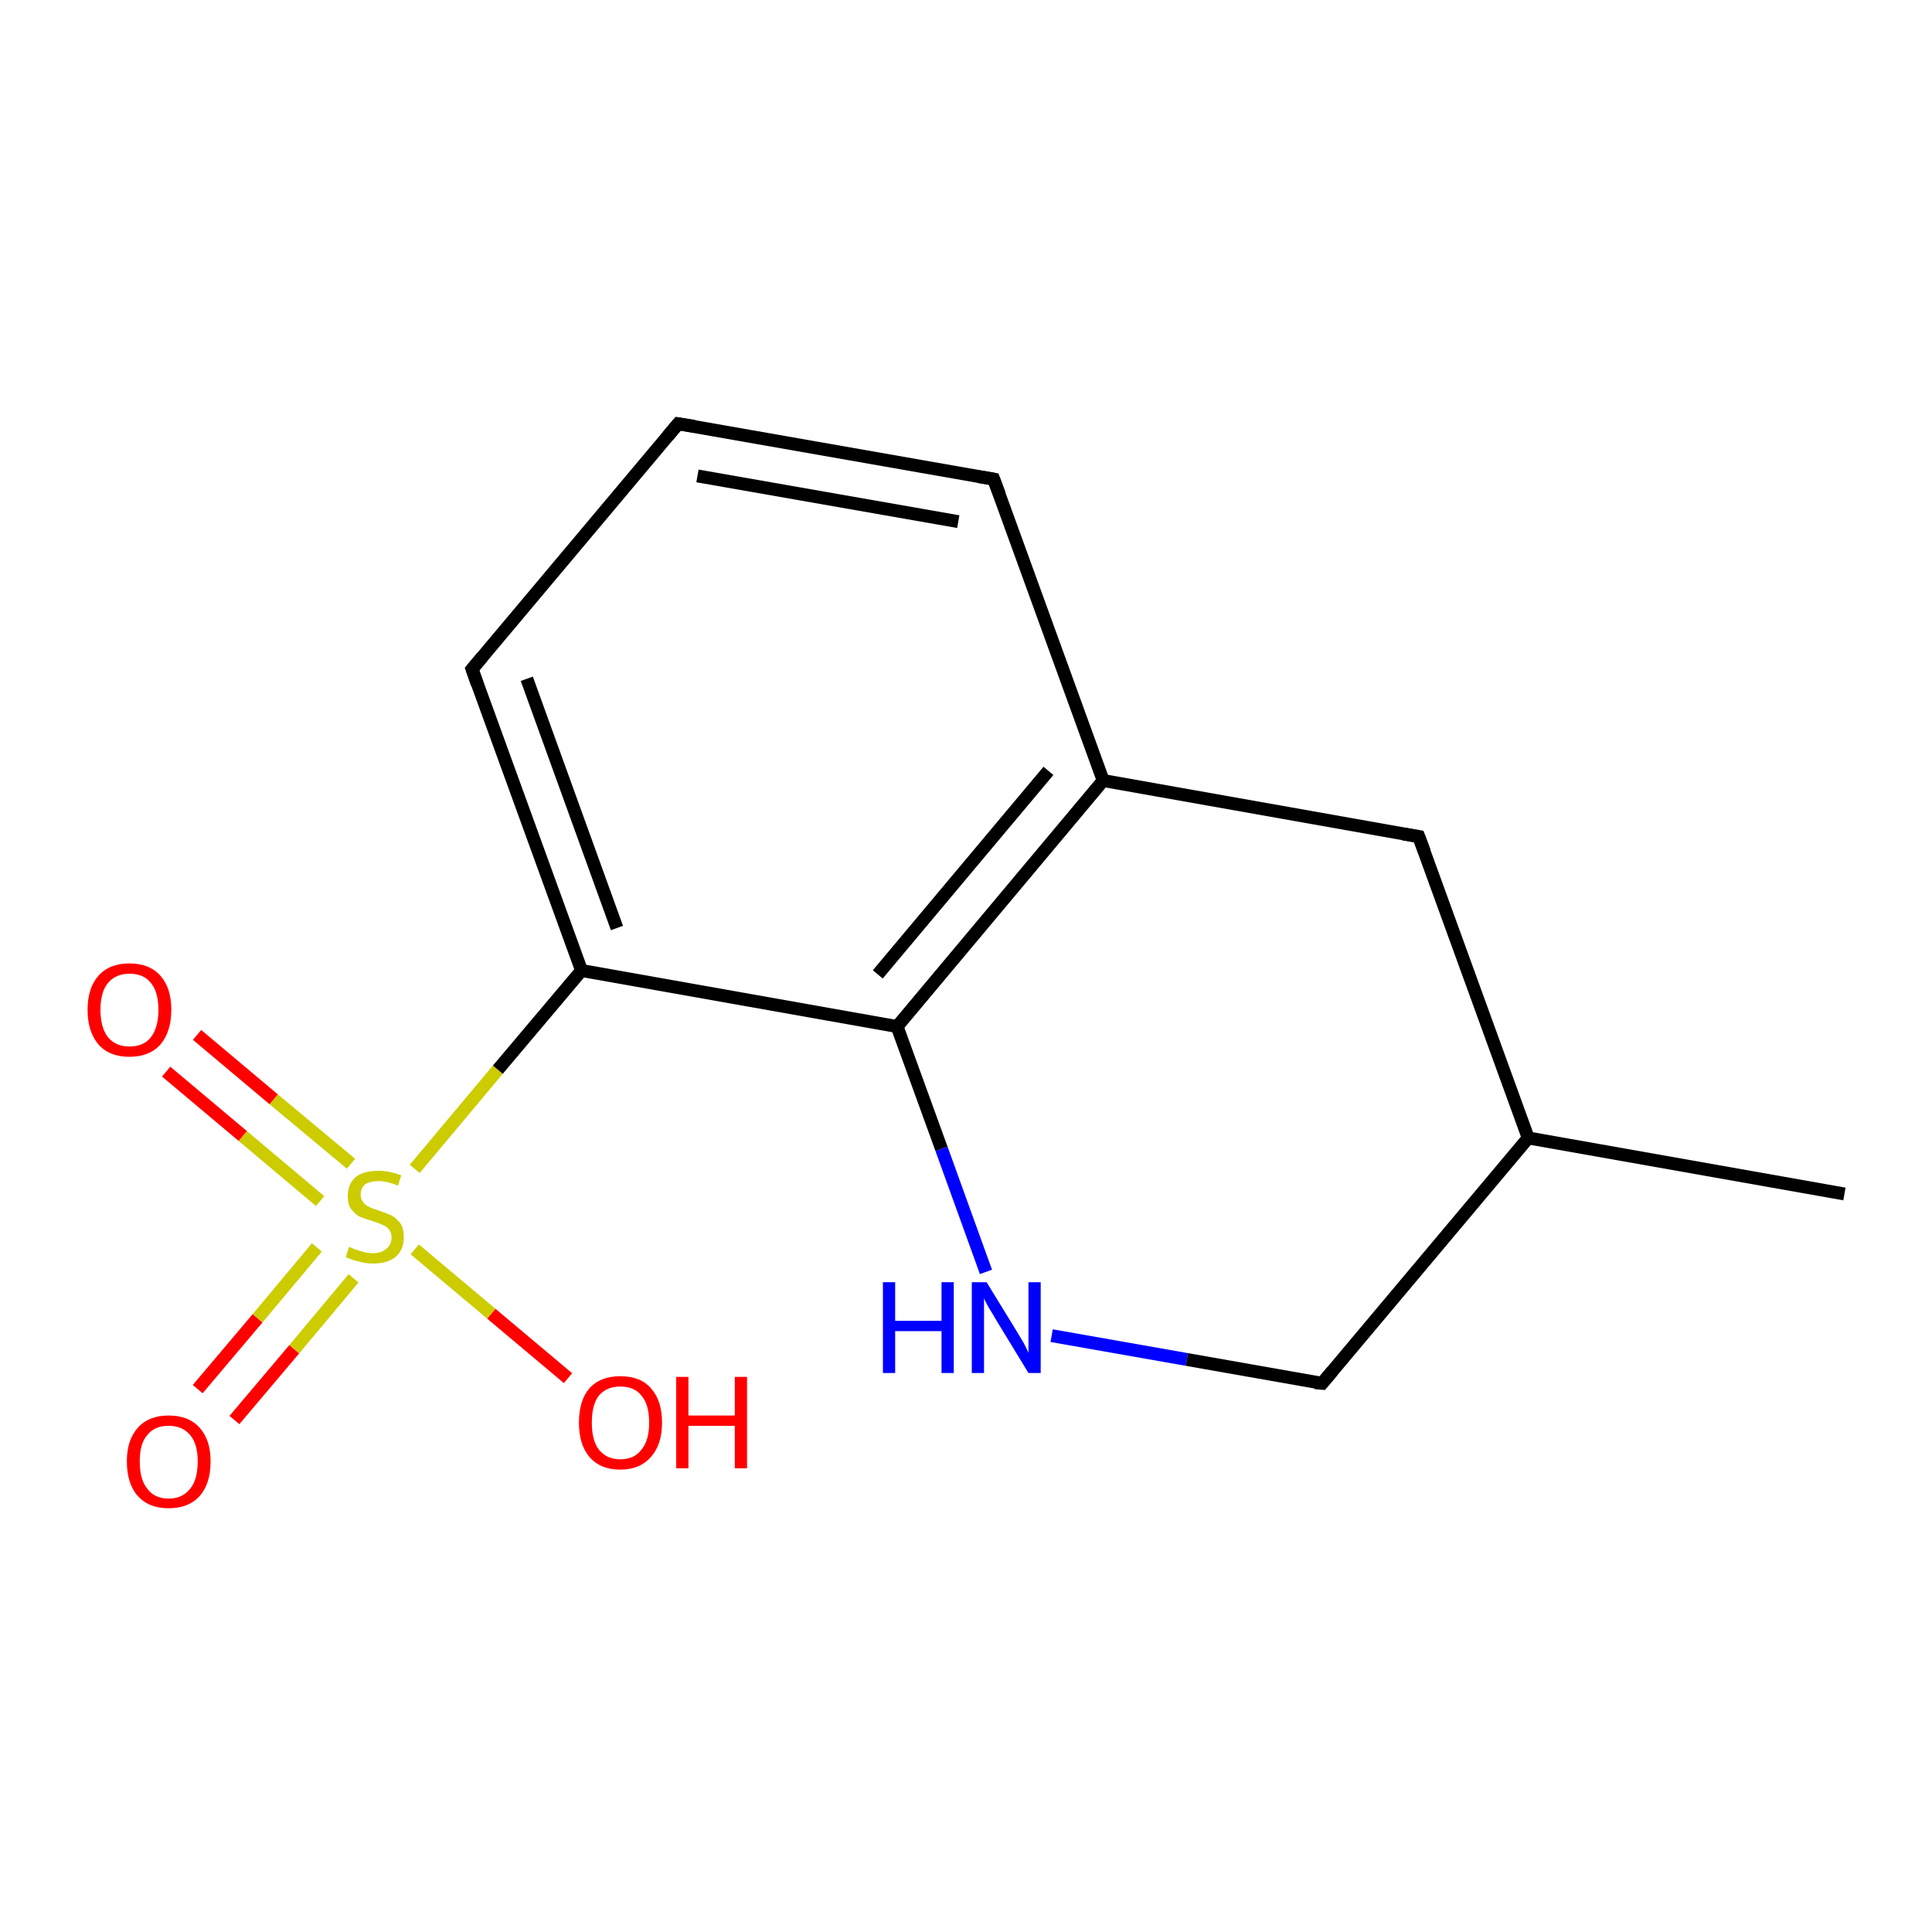 <?xml version='1.0' encoding='iso-8859-1'?>
<svg version='1.1' baseProfile='full'
              xmlns='http://www.w3.org/2000/svg'
                      xmlns:rdkit='http://www.rdkit.org/xml'
                      xmlns:xlink='http://www.w3.org/1999/xlink'
                  xml:space='preserve'
width='300px' height='300px' viewBox='0 0 300 300'>
<!-- END OF HEADER -->
<rect style='opacity:1.0;fill:#FFFFFF;stroke:none' width='300.0' height='300.0' x='0.0' y='0.0'> </rect>
<path class='bond-0 atom-0 atom-1' d='M 30.7,215.7 L 40.0,204.7' style='fill:none;fill-rule:evenodd;stroke:#FF0000;stroke-width:2.0px;stroke-linecap:butt;stroke-linejoin:miter;stroke-opacity:1' />
<path class='bond-0 atom-0 atom-1' d='M 40.0,204.7 L 49.2,193.7' style='fill:none;fill-rule:evenodd;stroke:#CCCC00;stroke-width:2.0px;stroke-linecap:butt;stroke-linejoin:miter;stroke-opacity:1' />
<path class='bond-0 atom-0 atom-1' d='M 36.4,220.5 L 45.7,209.5' style='fill:none;fill-rule:evenodd;stroke:#FF0000;stroke-width:2.0px;stroke-linecap:butt;stroke-linejoin:miter;stroke-opacity:1' />
<path class='bond-0 atom-0 atom-1' d='M 45.7,209.5 L 54.9,198.5' style='fill:none;fill-rule:evenodd;stroke:#CCCC00;stroke-width:2.0px;stroke-linecap:butt;stroke-linejoin:miter;stroke-opacity:1' />
<path class='bond-1 atom-1 atom-2' d='M 54.5,180.7 L 42.5,170.7' style='fill:none;fill-rule:evenodd;stroke:#CCCC00;stroke-width:2.0px;stroke-linecap:butt;stroke-linejoin:miter;stroke-opacity:1' />
<path class='bond-1 atom-1 atom-2' d='M 42.5,170.7 L 30.6,160.7' style='fill:none;fill-rule:evenodd;stroke:#FF0000;stroke-width:2.0px;stroke-linecap:butt;stroke-linejoin:miter;stroke-opacity:1' />
<path class='bond-1 atom-1 atom-2' d='M 49.7,186.5 L 37.7,176.4' style='fill:none;fill-rule:evenodd;stroke:#CCCC00;stroke-width:2.0px;stroke-linecap:butt;stroke-linejoin:miter;stroke-opacity:1' />
<path class='bond-1 atom-1 atom-2' d='M 37.7,176.4 L 25.8,166.4' style='fill:none;fill-rule:evenodd;stroke:#FF0000;stroke-width:2.0px;stroke-linecap:butt;stroke-linejoin:miter;stroke-opacity:1' />
<path class='bond-2 atom-1 atom-3' d='M 64.4,194.0 L 76.3,204.0' style='fill:none;fill-rule:evenodd;stroke:#CCCC00;stroke-width:2.0px;stroke-linecap:butt;stroke-linejoin:miter;stroke-opacity:1' />
<path class='bond-2 atom-1 atom-3' d='M 76.3,204.0 L 88.2,214.0' style='fill:none;fill-rule:evenodd;stroke:#FF0000;stroke-width:2.0px;stroke-linecap:butt;stroke-linejoin:miter;stroke-opacity:1' />
<path class='bond-3 atom-1 atom-4' d='M 64.4,181.5 L 77.3,166.1' style='fill:none;fill-rule:evenodd;stroke:#CCCC00;stroke-width:2.0px;stroke-linecap:butt;stroke-linejoin:miter;stroke-opacity:1' />
<path class='bond-3 atom-1 atom-4' d='M 77.3,166.1 L 90.3,150.7' style='fill:none;fill-rule:evenodd;stroke:#000000;stroke-width:2.0px;stroke-linecap:butt;stroke-linejoin:miter;stroke-opacity:1' />
<path class='bond-4 atom-4 atom-5' d='M 90.3,150.7 L 73.3,103.9' style='fill:none;fill-rule:evenodd;stroke:#000000;stroke-width:2.0px;stroke-linecap:butt;stroke-linejoin:miter;stroke-opacity:1' />
<path class='bond-4 atom-4 atom-5' d='M 95.8,144.1 L 81.8,105.4' style='fill:none;fill-rule:evenodd;stroke:#000000;stroke-width:2.0px;stroke-linecap:butt;stroke-linejoin:miter;stroke-opacity:1' />
<path class='bond-5 atom-5 atom-6' d='M 73.3,103.9 L 105.3,65.8' style='fill:none;fill-rule:evenodd;stroke:#000000;stroke-width:2.0px;stroke-linecap:butt;stroke-linejoin:miter;stroke-opacity:1' />
<path class='bond-6 atom-6 atom-7' d='M 105.3,65.8 L 154.3,74.4' style='fill:none;fill-rule:evenodd;stroke:#000000;stroke-width:2.0px;stroke-linecap:butt;stroke-linejoin:miter;stroke-opacity:1' />
<path class='bond-6 atom-6 atom-7' d='M 108.3,73.9 L 148.8,81.0' style='fill:none;fill-rule:evenodd;stroke:#000000;stroke-width:2.0px;stroke-linecap:butt;stroke-linejoin:miter;stroke-opacity:1' />
<path class='bond-7 atom-7 atom-8' d='M 154.3,74.4 L 171.3,121.2' style='fill:none;fill-rule:evenodd;stroke:#000000;stroke-width:2.0px;stroke-linecap:butt;stroke-linejoin:miter;stroke-opacity:1' />
<path class='bond-8 atom-8 atom-9' d='M 171.3,121.2 L 139.3,159.4' style='fill:none;fill-rule:evenodd;stroke:#000000;stroke-width:2.0px;stroke-linecap:butt;stroke-linejoin:miter;stroke-opacity:1' />
<path class='bond-8 atom-8 atom-9' d='M 162.8,119.7 L 136.3,151.3' style='fill:none;fill-rule:evenodd;stroke:#000000;stroke-width:2.0px;stroke-linecap:butt;stroke-linejoin:miter;stroke-opacity:1' />
<path class='bond-9 atom-9 atom-10' d='M 139.3,159.4 L 146.2,178.4' style='fill:none;fill-rule:evenodd;stroke:#000000;stroke-width:2.0px;stroke-linecap:butt;stroke-linejoin:miter;stroke-opacity:1' />
<path class='bond-9 atom-9 atom-10' d='M 146.2,178.4 L 153.1,197.5' style='fill:none;fill-rule:evenodd;stroke:#0000FF;stroke-width:2.0px;stroke-linecap:butt;stroke-linejoin:miter;stroke-opacity:1' />
<path class='bond-10 atom-10 atom-11' d='M 163.3,207.4 L 184.3,211.1' style='fill:none;fill-rule:evenodd;stroke:#0000FF;stroke-width:2.0px;stroke-linecap:butt;stroke-linejoin:miter;stroke-opacity:1' />
<path class='bond-10 atom-10 atom-11' d='M 184.3,211.1 L 205.3,214.8' style='fill:none;fill-rule:evenodd;stroke:#000000;stroke-width:2.0px;stroke-linecap:butt;stroke-linejoin:miter;stroke-opacity:1' />
<path class='bond-11 atom-11 atom-12' d='M 205.3,214.8 L 237.3,176.7' style='fill:none;fill-rule:evenodd;stroke:#000000;stroke-width:2.0px;stroke-linecap:butt;stroke-linejoin:miter;stroke-opacity:1' />
<path class='bond-12 atom-12 atom-13' d='M 237.3,176.7 L 220.3,129.9' style='fill:none;fill-rule:evenodd;stroke:#000000;stroke-width:2.0px;stroke-linecap:butt;stroke-linejoin:miter;stroke-opacity:1' />
<path class='bond-13 atom-12 atom-14' d='M 237.3,176.7 L 286.4,185.4' style='fill:none;fill-rule:evenodd;stroke:#000000;stroke-width:2.0px;stroke-linecap:butt;stroke-linejoin:miter;stroke-opacity:1' />
<path class='bond-14 atom-9 atom-4' d='M 139.3,159.4 L 90.3,150.7' style='fill:none;fill-rule:evenodd;stroke:#000000;stroke-width:2.0px;stroke-linecap:butt;stroke-linejoin:miter;stroke-opacity:1' />
<path class='bond-15 atom-13 atom-8' d='M 220.3,129.9 L 171.3,121.2' style='fill:none;fill-rule:evenodd;stroke:#000000;stroke-width:2.0px;stroke-linecap:butt;stroke-linejoin:miter;stroke-opacity:1' />
<path d='M 74.1,106.2 L 73.3,103.9 L 74.9,102.0' style='fill:none;stroke:#000000;stroke-width:2.0px;stroke-linecap:butt;stroke-linejoin:miter;stroke-opacity:1;' />
<path d='M 103.7,67.7 L 105.3,65.8 L 107.8,66.2' style='fill:none;stroke:#000000;stroke-width:2.0px;stroke-linecap:butt;stroke-linejoin:miter;stroke-opacity:1;' />
<path d='M 151.9,74.0 L 154.3,74.4 L 155.2,76.8' style='fill:none;stroke:#000000;stroke-width:2.0px;stroke-linecap:butt;stroke-linejoin:miter;stroke-opacity:1;' />
<path d='M 204.2,214.7 L 205.3,214.8 L 206.9,212.9' style='fill:none;stroke:#000000;stroke-width:2.0px;stroke-linecap:butt;stroke-linejoin:miter;stroke-opacity:1;' />
<path d='M 221.2,132.3 L 220.3,129.9 L 217.9,129.5' style='fill:none;stroke:#000000;stroke-width:2.0px;stroke-linecap:butt;stroke-linejoin:miter;stroke-opacity:1;' />
<path class='atom-0' d='M 19.7 226.9
Q 19.7 223.6, 21.4 221.7
Q 23.1 219.8, 26.2 219.8
Q 29.3 219.8, 31.0 221.7
Q 32.7 223.6, 32.7 226.9
Q 32.7 230.4, 31.0 232.3
Q 29.3 234.2, 26.2 234.2
Q 23.1 234.2, 21.4 232.3
Q 19.7 230.4, 19.7 226.9
M 26.2 232.7
Q 28.3 232.7, 29.5 231.2
Q 30.7 229.8, 30.7 226.9
Q 30.7 224.2, 29.5 222.8
Q 28.3 221.4, 26.2 221.4
Q 24.0 221.4, 22.9 222.8
Q 21.7 224.1, 21.7 226.9
Q 21.7 229.8, 22.9 231.2
Q 24.0 232.7, 26.2 232.7
' fill='#FF0000'/>
<path class='atom-1' d='M 54.2 193.6
Q 54.4 193.7, 55.1 194.0
Q 55.7 194.2, 56.4 194.4
Q 57.2 194.6, 57.9 194.6
Q 59.2 194.6, 60.0 193.9
Q 60.8 193.3, 60.8 192.1
Q 60.8 191.4, 60.4 190.9
Q 60.0 190.4, 59.4 190.2
Q 58.8 189.9, 57.8 189.6
Q 56.5 189.2, 55.8 188.9
Q 55.1 188.5, 54.5 187.7
Q 54.0 187.0, 54.0 185.7
Q 54.0 183.9, 55.2 182.8
Q 56.4 181.8, 58.8 181.8
Q 60.4 181.8, 62.3 182.5
L 61.8 184.1
Q 60.1 183.4, 58.9 183.4
Q 57.5 183.4, 56.7 183.9
Q 56.0 184.5, 56.0 185.5
Q 56.0 186.2, 56.4 186.7
Q 56.8 187.2, 57.3 187.4
Q 57.9 187.7, 58.9 188.0
Q 60.1 188.4, 60.9 188.8
Q 61.6 189.2, 62.2 190.0
Q 62.7 190.8, 62.7 192.1
Q 62.7 194.1, 61.4 195.2
Q 60.1 196.2, 58.0 196.2
Q 56.7 196.2, 55.8 195.9
Q 54.8 195.7, 53.7 195.2
L 54.2 193.6
' fill='#CCCC00'/>
<path class='atom-2' d='M 13.6 156.8
Q 13.6 153.4, 15.3 151.5
Q 17.0 149.6, 20.1 149.6
Q 23.2 149.6, 24.9 151.5
Q 26.6 153.4, 26.6 156.8
Q 26.6 160.2, 24.9 162.2
Q 23.2 164.1, 20.1 164.1
Q 17.0 164.1, 15.3 162.2
Q 13.6 160.2, 13.6 156.8
M 20.1 162.5
Q 22.3 162.5, 23.4 161.1
Q 24.6 159.6, 24.6 156.8
Q 24.6 154.0, 23.4 152.6
Q 22.3 151.2, 20.1 151.2
Q 18.0 151.2, 16.8 152.6
Q 15.6 154.0, 15.6 156.8
Q 15.6 159.6, 16.8 161.1
Q 18.0 162.5, 20.1 162.5
' fill='#FF0000'/>
<path class='atom-3' d='M 89.9 220.9
Q 89.9 217.5, 91.5 215.6
Q 93.2 213.7, 96.3 213.7
Q 99.5 213.7, 101.1 215.6
Q 102.8 217.5, 102.8 220.9
Q 102.8 224.3, 101.1 226.2
Q 99.4 228.2, 96.3 228.2
Q 93.2 228.2, 91.5 226.2
Q 89.9 224.3, 89.9 220.9
M 96.3 226.6
Q 98.5 226.6, 99.6 225.1
Q 100.8 223.7, 100.8 220.9
Q 100.8 218.1, 99.6 216.7
Q 98.5 215.3, 96.3 215.3
Q 94.2 215.3, 93.0 216.7
Q 91.9 218.1, 91.9 220.9
Q 91.9 223.7, 93.0 225.1
Q 94.2 226.6, 96.3 226.6
' fill='#FF0000'/>
<path class='atom-3' d='M 105.0 213.8
L 106.9 213.8
L 106.9 219.8
L 114.1 219.8
L 114.1 213.8
L 116.0 213.8
L 116.0 228.0
L 114.1 228.0
L 114.1 221.4
L 106.9 221.4
L 106.9 228.0
L 105.0 228.0
L 105.0 213.8
' fill='#FF0000'/>
<path class='atom-10' d='M 137.1 199.1
L 139.0 199.1
L 139.0 205.1
L 146.2 205.1
L 146.2 199.1
L 148.1 199.1
L 148.1 213.2
L 146.2 213.2
L 146.2 206.7
L 139.0 206.7
L 139.0 213.2
L 137.1 213.2
L 137.1 199.1
' fill='#0000FF'/>
<path class='atom-10' d='M 153.2 199.1
L 157.8 206.6
Q 158.2 207.3, 159.0 208.6
Q 159.7 210.0, 159.7 210.1
L 159.7 199.1
L 161.6 199.1
L 161.6 213.2
L 159.7 213.2
L 154.7 205.0
Q 154.2 204.1, 153.5 203.0
Q 152.9 201.9, 152.8 201.6
L 152.8 213.2
L 150.9 213.2
L 150.9 199.1
L 153.2 199.1
' fill='#0000FF'/>
</svg>
